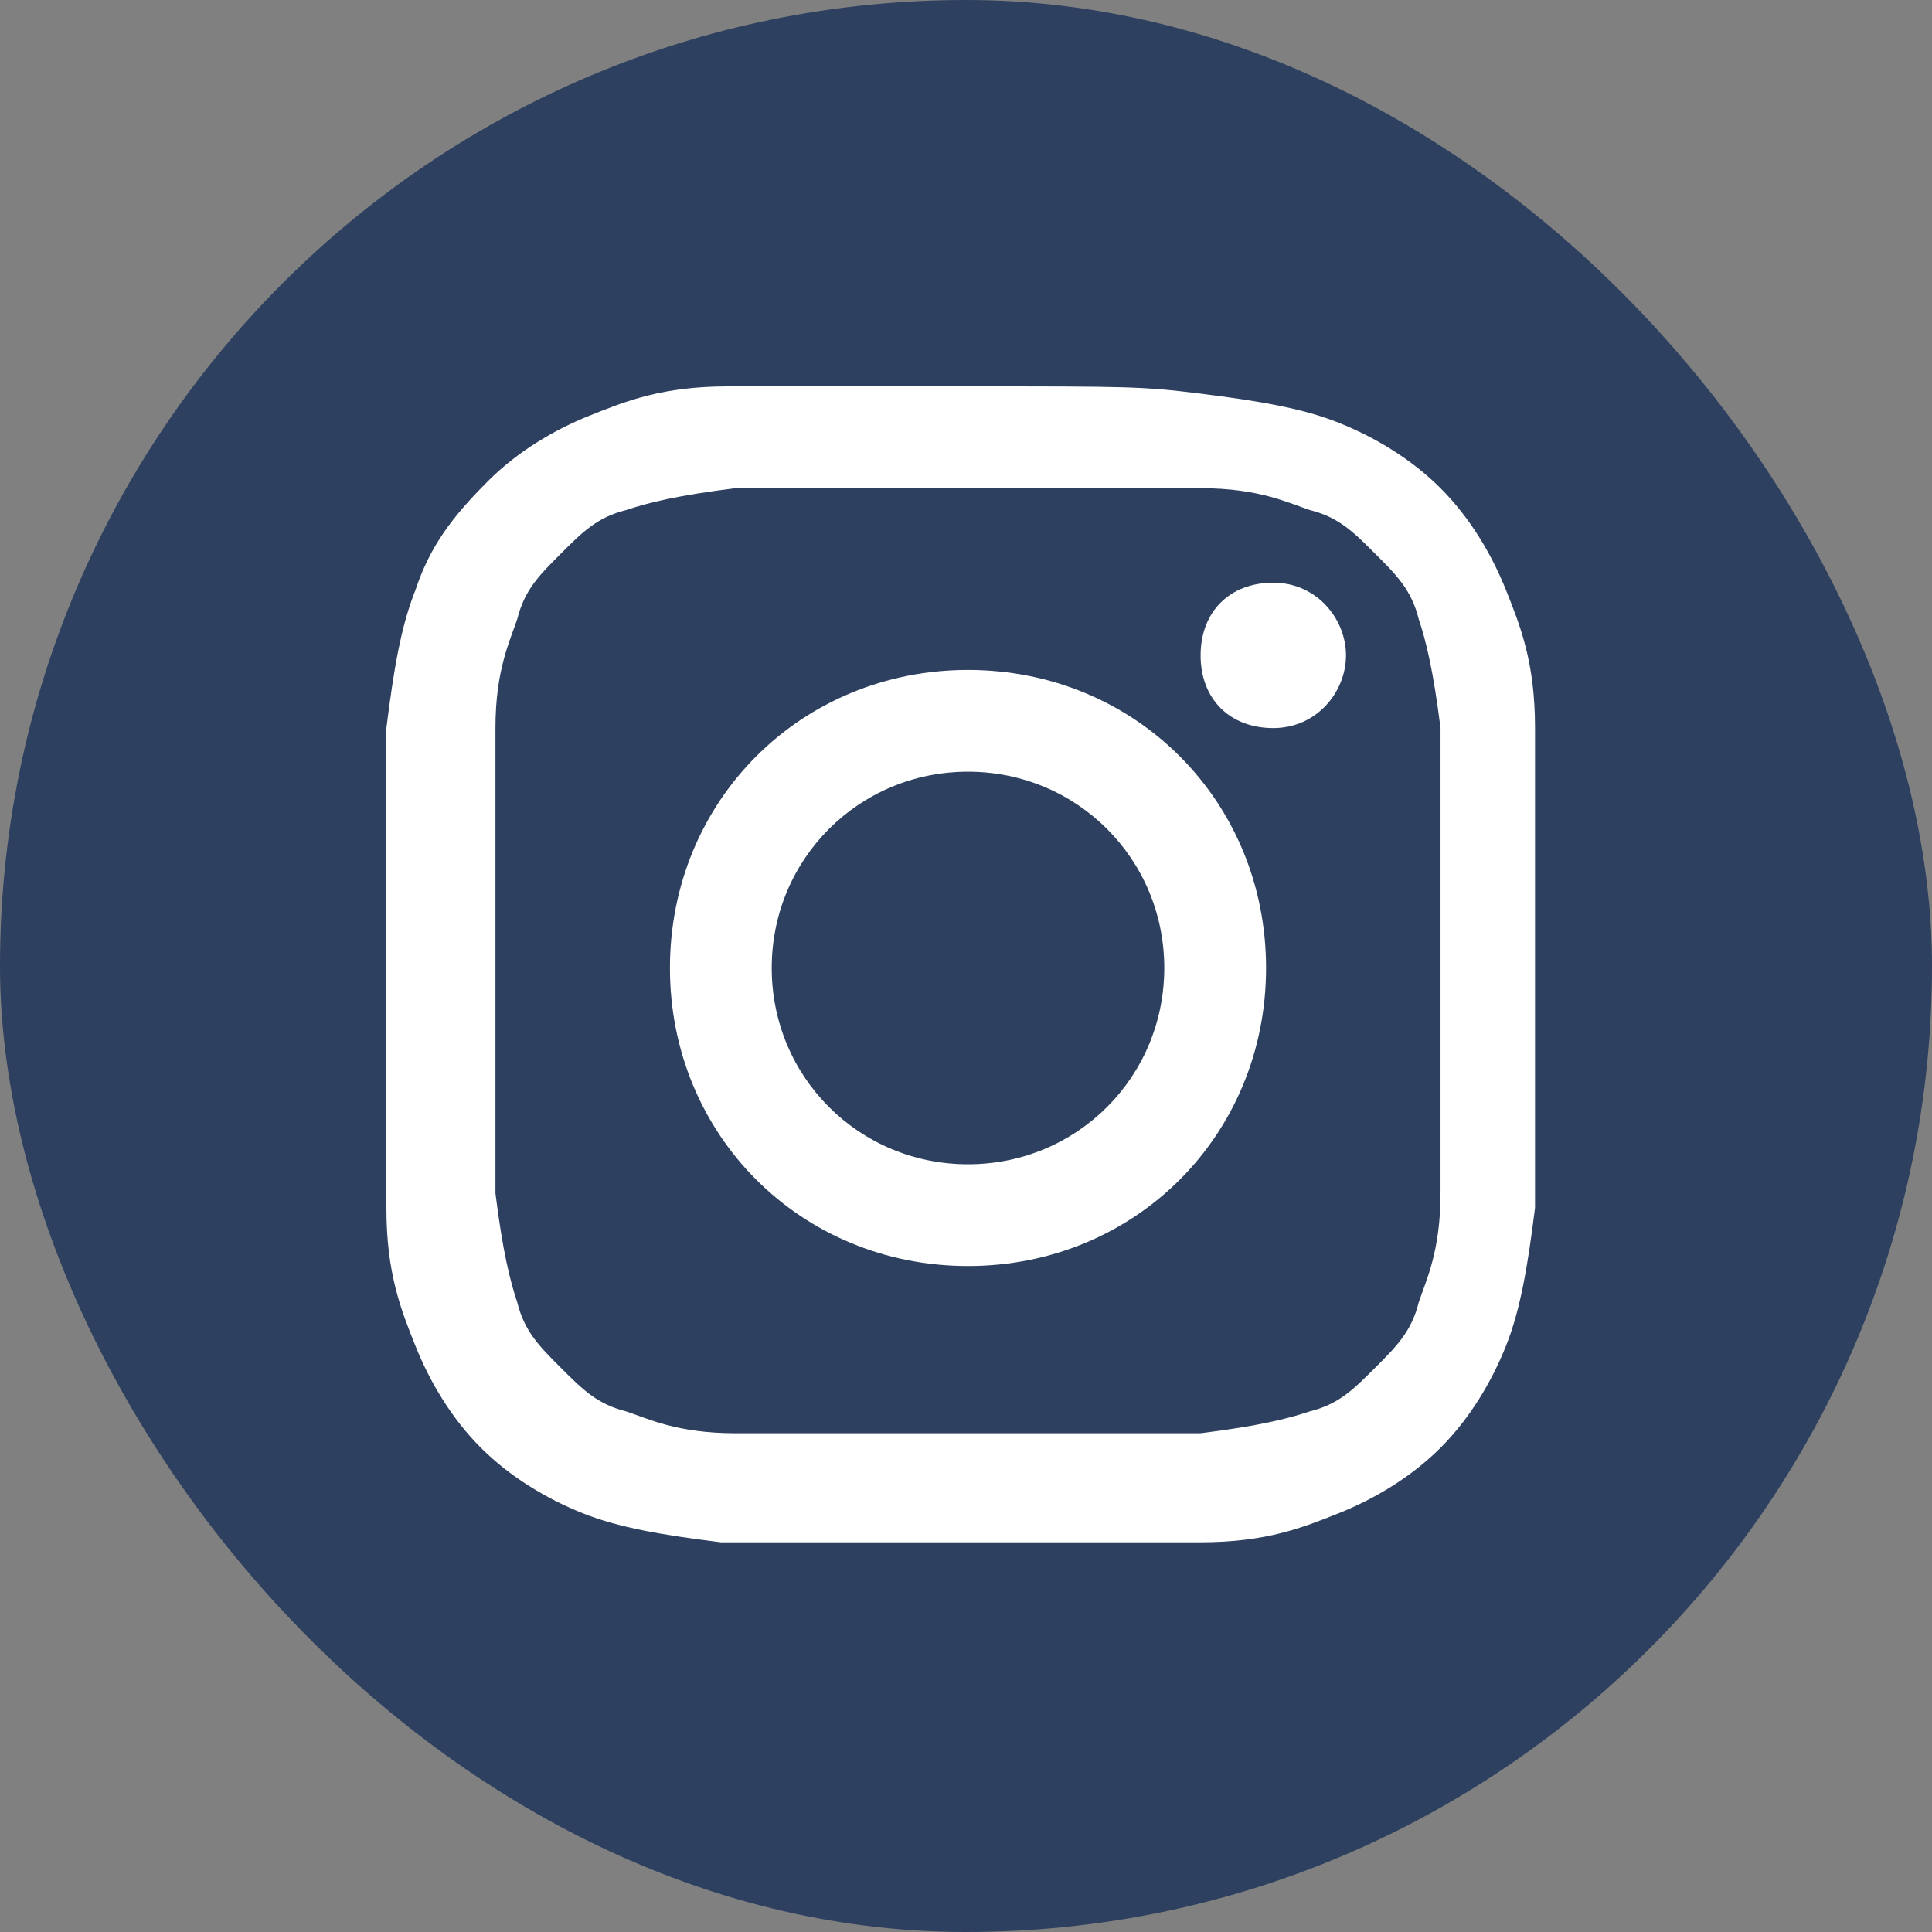 <svg width="70" height="70" viewBox="0 0 70 70" fill="none" xmlns="http://www.w3.org/2000/svg">
<rect x="0" y="0" width="70" height="70" fill="#808080" stroke="none"/>
<rect width="70" height="70" rx="35" fill="#2D405F"/>
<path d="M35.072 17.688C40.603 17.688 41.393 17.688 43.501 17.688C45.608 17.688 46.661 18.214 47.452 18.478C48.505 18.741 49.032 19.268 49.822 20.058C50.612 20.848 51.139 21.375 51.403 22.429C51.666 23.219 51.929 24.273 52.193 26.38C52.193 28.487 52.193 29.277 52.193 34.808C52.193 40.34 52.193 41.13 52.193 43.237C52.193 45.344 51.666 46.398 51.403 47.188C51.139 48.242 50.612 48.769 49.822 49.559C49.032 50.349 48.505 50.876 47.452 51.139C46.661 51.403 45.608 51.666 43.501 51.929C41.393 51.929 40.603 51.929 35.072 51.929C29.541 51.929 28.75 51.929 26.643 51.929C24.536 51.929 23.482 51.403 22.692 51.139C21.639 50.876 21.112 50.349 20.322 49.559C19.531 48.769 19.005 48.242 18.741 47.188C18.478 46.398 18.214 45.344 17.951 43.237C17.951 41.13 17.951 40.34 17.951 34.808C17.951 29.277 17.951 28.487 17.951 26.38C17.951 24.273 18.478 23.219 18.741 22.429C19.005 21.375 19.531 20.848 20.322 20.058C21.112 19.268 21.639 18.741 22.692 18.478C23.482 18.214 24.536 17.951 26.643 17.688C28.75 17.688 29.541 17.688 35.072 17.688ZM35.072 14C29.277 14 28.75 14 26.38 14C24.009 14 22.692 14.527 21.375 15.054C20.058 15.58 18.741 16.371 17.688 17.424C16.371 18.741 15.58 19.795 15.054 21.375C14.527 22.692 14.263 24.273 14 26.38C14 28.75 14 29.277 14 35.072C14 40.867 14 41.393 14 43.764C14 46.135 14.527 47.452 15.054 48.769C15.58 50.086 16.371 51.403 17.424 52.456C18.478 53.51 19.795 54.3 21.112 54.827C22.429 55.353 24.009 55.617 26.116 55.88C28.487 55.88 29.014 55.88 34.808 55.88C40.603 55.88 41.13 55.88 43.501 55.88C45.871 55.88 47.188 55.353 48.505 54.827C49.822 54.3 51.139 53.51 52.193 52.456C53.246 51.403 54.036 50.086 54.563 48.769C55.09 47.452 55.353 45.871 55.617 43.764C55.617 41.393 55.617 40.867 55.617 35.072C55.617 29.277 55.617 28.75 55.617 26.38C55.617 24.009 55.09 22.692 54.563 21.375C54.036 20.058 53.246 18.741 52.193 17.688C51.139 16.634 49.822 15.844 48.505 15.317C47.188 14.79 45.608 14.527 43.501 14.263C41.393 14 40.867 14 35.072 14Z" fill="white"/>
<path d="M35.073 24.273C29.015 24.273 24.273 29.014 24.273 35.072C24.273 41.13 29.015 45.871 35.073 45.871C41.131 45.871 45.872 41.13 45.872 35.072C45.872 29.014 41.131 24.273 35.073 24.273ZM35.073 42.184C31.122 42.184 27.961 39.023 27.961 35.072C27.961 31.121 31.122 27.96 35.073 27.96C39.024 27.96 42.184 31.121 42.184 35.072C42.184 39.023 39.024 42.184 35.073 42.184Z" fill="white"/>
<path d="M48.768 23.746C48.768 25.063 47.714 26.38 46.134 26.38C44.554 26.38 43.5 25.326 43.5 23.746C43.5 22.165 44.554 21.112 46.134 21.112C47.714 21.112 48.768 22.429 48.768 23.746Z" fill="white"/>
</svg>
